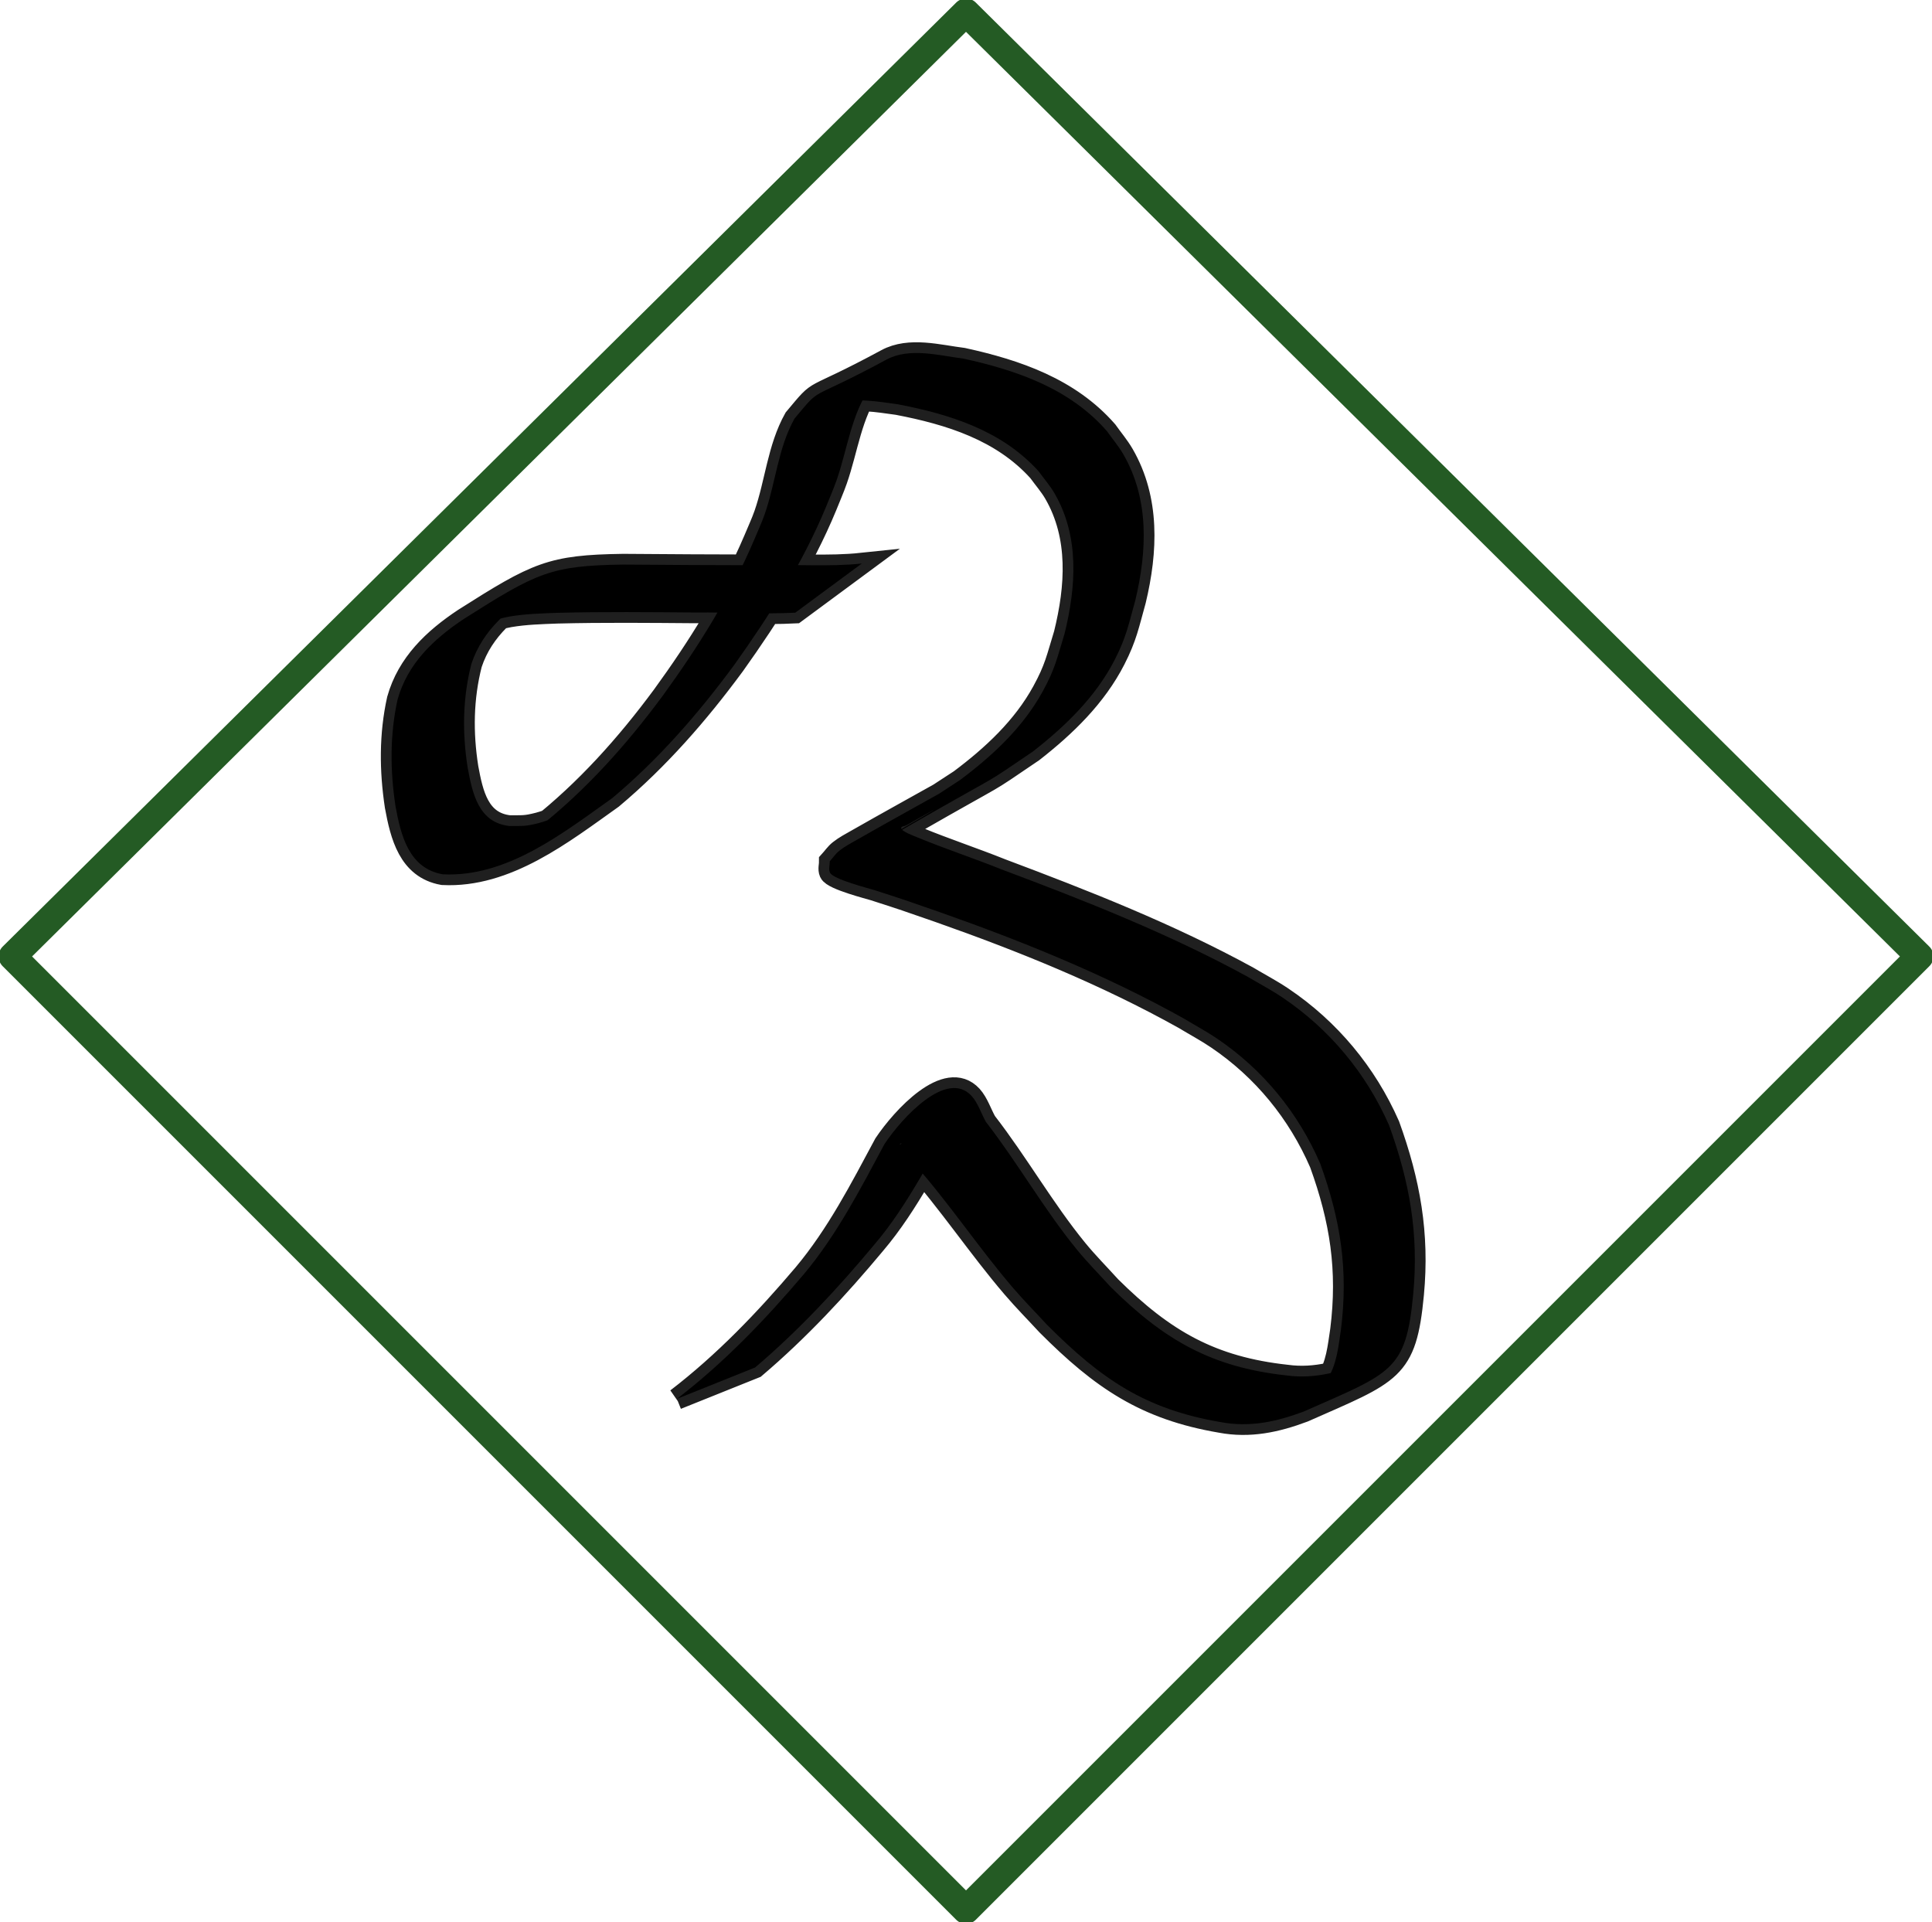 <?xml version="1.0" encoding="UTF-8" standalone="no"?>
<!-- Created with Inkscape (http://www.inkscape.org/) -->

<svg
   xmlns:dc="http://purl.org/dc/elements/1.1/"
   xmlns:cc="http://creativecommons.org/ns#"
   xmlns:rdf="http://www.w3.org/1999/02/22-rdf-syntax-ns#"
   xmlns:svg="http://www.w3.org/2000/svg"
   xmlns="http://www.w3.org/2000/svg"
   xmlns:sodipodi="http://sodipodi.sourceforge.net/DTD/sodipodi-0.dtd"
   xmlns:inkscape="http://www.inkscape.org/namespaces/inkscape"
   width="114.362mm"
   height="113.79mm"
   viewBox="0 0 405.22 403.193"
   id="svg2"
   version="1.1"
   inkscape:version="0.91 r13725"
   sodipodi:docname="bb-square-thick.svg">
  <defs
     id="defs4">
    <marker
       inkscape:stockid="DotL"
       orient="auto"
       refY="0"
       refX="0"
       id="DotL"
       style="overflow:visible"
       inkscape:isstock="true">
      <path
         id="path4231"
         d="m -2.5,-1 c 0,2.76 -2.24,5 -5,5 -2.76,0 -5,-2.24 -5,-5 0,-2.76 2.24,-5 5,-5 2.76,0 5,2.24 5,5 z"
         style="fill:#004000;fill-opacity:0.859;fill-rule:evenodd;stroke:#004000;stroke-width:1pt;stroke-opacity:0.859"
         transform="matrix(0.8,0,0,0.8,5.92,0.8)"
         inkscape:connector-curvature="0" />
    </marker>
    <marker
       inkscape:stockid="Tail"
       orient="auto"
       refY="0"
       refX="0"
       id="Tail"
       style="overflow:visible"
       inkscape:isstock="true">
      <g
         id="g4206"
         transform="scale(-1.2,-1.2)"
         style="fill:#004000;fill-opacity:0.859;stroke:#004000;stroke-opacity:0.859">
        <path
           id="path4208"
           d="M -3.805,-3.959 0.544,0"
           style="fill:#004000;fill-opacity:0.859;fill-rule:evenodd;stroke:#004000;stroke-width:0.8;stroke-linecap:round;stroke-opacity:0.859"
           inkscape:connector-curvature="0" />
        <path
           id="path4210"
           d="M -1.287,-3.959 3.062,0"
           style="fill:#004000;fill-opacity:0.859;fill-rule:evenodd;stroke:#004000;stroke-width:0.8;stroke-linecap:round;stroke-opacity:0.859"
           inkscape:connector-curvature="0" />
        <path
           id="path4212"
           d="M 1.305,-3.959 5.654,0"
           style="fill:#004000;fill-opacity:0.859;fill-rule:evenodd;stroke:#004000;stroke-width:0.8;stroke-linecap:round;stroke-opacity:0.859"
           inkscape:connector-curvature="0" />
        <path
           id="path4214"
           d="M -3.805,4.178 0.544,0.22"
           style="fill:#004000;fill-opacity:0.859;fill-rule:evenodd;stroke:#004000;stroke-width:0.8;stroke-linecap:round;stroke-opacity:0.859"
           inkscape:connector-curvature="0" />
        <path
           id="path4216"
           d="M -1.287,4.178 3.062,0.22"
           style="fill:#004000;fill-opacity:0.859;fill-rule:evenodd;stroke:#004000;stroke-width:0.8;stroke-linecap:round;stroke-opacity:0.859"
           inkscape:connector-curvature="0" />
        <path
           id="path4218"
           d="M 1.305,4.178 5.654,0.22"
           style="fill:#004000;fill-opacity:0.859;fill-rule:evenodd;stroke:#004000;stroke-width:0.8;stroke-linecap:round;stroke-opacity:0.859"
           inkscape:connector-curvature="0" />
      </g>
    </marker>
  </defs>
  <sodipodi:namedview
     id="base"
     pagecolor="#ffffff"
     bordercolor="#666666"
     borderopacity="1.0"
     inkscape:pageopacity="0.0"
     inkscape:pageshadow="2"
     inkscape:zoom="0.7071068"
     inkscape:cx="-181.8978"
     inkscape:cy="170.09506"
     inkscape:document-units="px"
     inkscape:current-layer="layer1"
     showgrid="true"
     inkscape:window-width="1355"
     inkscape:window-height="839"
     inkscape:window-x="18"
     inkscape:window-y="43"
     inkscape:window-maximized="0"
     fit-margin-top="0"
     fit-margin-left="0"
     fit-margin-right="0"
     fit-margin-bottom="0">
    <inkscape:grid
       type="xygrid"
       id="grid3344"
       originx="-157.39"
       originy="-617.397"
       enabled="false" />
  </sodipodi:namedview>
  <g
     inkscape:label="Layer 1"
     inkscape:groupmode="layer"
     id="layer1"
     transform="translate(-157.39,-31.772)">
    <path
       style="opacity:1;fill:none;fill-rule:evenodd;stroke:#004000;stroke-width:5.807;stroke-linecap:round;stroke-linejoin:round;stroke-miterlimit:4;stroke-dasharray:none;stroke-opacity:0.859"
       d="M 360,34.362 160,232.362 l 200,200 200,-200 z"
       id="path4148"
       inkscape:connector-curvature="0"
       sodipodi:nodetypes="ccccc" />
    <path
       style="stroke:#000000;stroke-width:4.5;stroke-miterlimit:4;stroke-dasharray:none;stroke-opacity:0.878"
       id="path4164"
       d="m 299.359,325.171 c 9.93,-7.617 18.575,-16.649 26.644,-26.169 6.93,-8.283 11.847,-17.856 16.917,-27.306 3.74,-5.583 13.058,-15.717 18.252,-10.066 1.319,1.435 2.052,3.774 3.01,5.448 6.704,8.654 12.134,18.27 19.061,26.762 2.215,2.714 4.696,5.2 7.043,7.8 11.347,11.248 21.232,16.892 36.96,18.613 6.163,0.837 11.607,-0.873 17.218,-3.134 8.553,-4.385 -6.868,4.263 -10.517,5.981 -0.766,0.36 1.222,-1.187 1.702,-1.884 2.123,-3.085 2.435,-6.934 2.986,-10.508 1.58,-12.605 -0.058,-23.053 -4.35,-34.911 -4.62,-10.656 -11.975,-19.668 -21.612,-26.186 -2.255,-1.526 -4.662,-2.814 -6.993,-4.221 -16.349,-9.129 -33.799,-16.187 -51.438,-22.397 -8.069,-2.789 -5.982,-2.116 -13.498,-4.544 -0.933,-0.301 -8.655,-2.245 -9.284,-3.668 -0.32,-0.723 -0.023,-1.581 -0.035,-2.371 0.68,-0.745 1.249,-1.61 2.041,-2.236 1.121,-0.887 2.402,-1.554 3.644,-2.261 6.363,-3.627 12.778,-7.163 19.169,-10.74 1.752,-0.98 6.983,-3.964 5.261,-2.932 -15.307,9.181 -7.704,4.357 -2.783,1.13 6.822,-5.111 13.21,-11.041 17.346,-18.608 2.62,-4.793 2.953,-6.827 4.558,-12.042 2.423,-9.821 3.186,-20.375 -2.089,-29.469 -0.954,-1.644 -2.224,-3.083 -3.336,-4.625 -7.725,-8.566 -18.619,-11.967 -29.598,-14.073 -4.237,-0.572 -8.694,-1.397 -12.909,-0.117 -1.047,0.318 -3.915,1.954 -2.969,1.404 14.106,-8.203 15.537,-9.823 10.256,-4.944 -4.104,5.756 -4.866,13.055 -7.157,19.594 -0.648,1.85 -1.445,3.644 -2.167,5.466 -4.926,11.917 -11.838,22.809 -19.3,33.268 -7.533,10.23 -15.855,19.773 -25.59,27.947 -10.384,7.377 -22.147,16.655 -35.552,15.976 -7.119,-1.265 -8.774,-8.14 -9.908,-14.295 -1.134,-7.498 -1.193,-14.979 0.441,-22.385 2.119,-7.547 7.591,-12.692 13.914,-16.893 15.33,-9.726 18.209,-11.169 33.389,-11.389 9.634,0.071 19.268,0.137 28.902,0.145 7.04,-0.244 14.147,0.371 21.16,-0.365 0,0 -13.96,10.31 -13.96,10.31 l 0,0 c -6.942,0.359 -13.899,-0.124 -20.847,-0.039 -9.702,-0.073 -19.406,-0.177 -29.106,0.069 -3.313,0.13 -6.64,0.214 -9.917,0.77 -6.399,1.086 -16.17,6.882 6.463,-5.737 -6.39,3.735 -12.123,8.423 -14.526,15.695 -1.834,7.184 -1.926,14.42 -0.777,21.755 1.011,5.451 2.291,11.526 8.778,12.228 2.812,-0.031 3.252,0.123 6.091,-0.605 5.175,-1.327 18.894,-8.463 -3.946,3.672 -1.37,0.728 2.552,-1.765 3.828,-2.648 10.052,-7.932 18.529,-17.415 26.138,-27.703 7.474,-10.273 14.242,-21.08 19.232,-32.803 0.724,-1.763 1.545,-3.49 2.173,-5.29 2.308,-6.617 2.803,-13.89 6.259,-20.075 6.048,-7.208 2.186,-3.13 19.277,-12.364 4.847,-2.619 11.047,-0.849 16.092,-0.226 11.246,2.464 22.334,6.276 30.143,15.206 1.158,1.637 2.474,3.173 3.475,4.91 5.453,9.469 4.949,20.31 2.494,30.588 -1.429,5.105 -1.874,7.689 -4.294,12.425 -3.988,7.805 -10.365,13.957 -17.184,19.288 -11.564,7.839 -4.722,3.393 -25.374,15.242 -1.8,1.033 -7.181,4.155 -5.444,3.02 3.182,-2.08 6.56,-3.846 9.786,-5.857 1.815,-1.132 -6.085,3.444 -5.617,3.102 -0.326,0.177 -0.953,0.161 -0.977,0.531 -0.046,0.69 2.59,1.642 3.675,2.087 5.721,2.346 11.598,4.286 17.337,6.586 17.608,6.612 35.203,13.528 51.727,22.572 2.403,1.432 4.888,2.734 7.209,4.295 9.905,6.664 17.582,15.911 22.381,26.819 4.3,11.902 6.254,22.73 5.06,35.428 -1.53,16.138 -4.432,16.419 -22.98,24.613 -5.69,2.136 -11.334,3.366 -17.433,2.204 -15.762,-2.683 -25.001,-8.984 -36.344,-20.36 -2.411,-2.616 -4.921,-5.145 -7.233,-7.849 -7.199,-8.416 -13.345,-17.709 -20.697,-26.004 -0.769,-1.207 -1.436,-2.478 -2.21,-3.682 -0.136,-0.211 -0.268,-0.475 -0.504,-0.559 -0.125,-0.045 -0.4,0.345 -0.286,0.277 4.701,-2.797 9.301,-5.765 14.055,-8.471 0.553,-0.315 -0.944,0.852 -1.416,1.278 -5.968,9.333 -10.633,19.518 -17.876,28.026 -7.709,9.257 -15.919,18.081 -25.11,25.897 0,0 -16.402,6.582 -16.402,6.582 z"
       inkscape:connector-curvature="0" />
  </g>
</svg>
